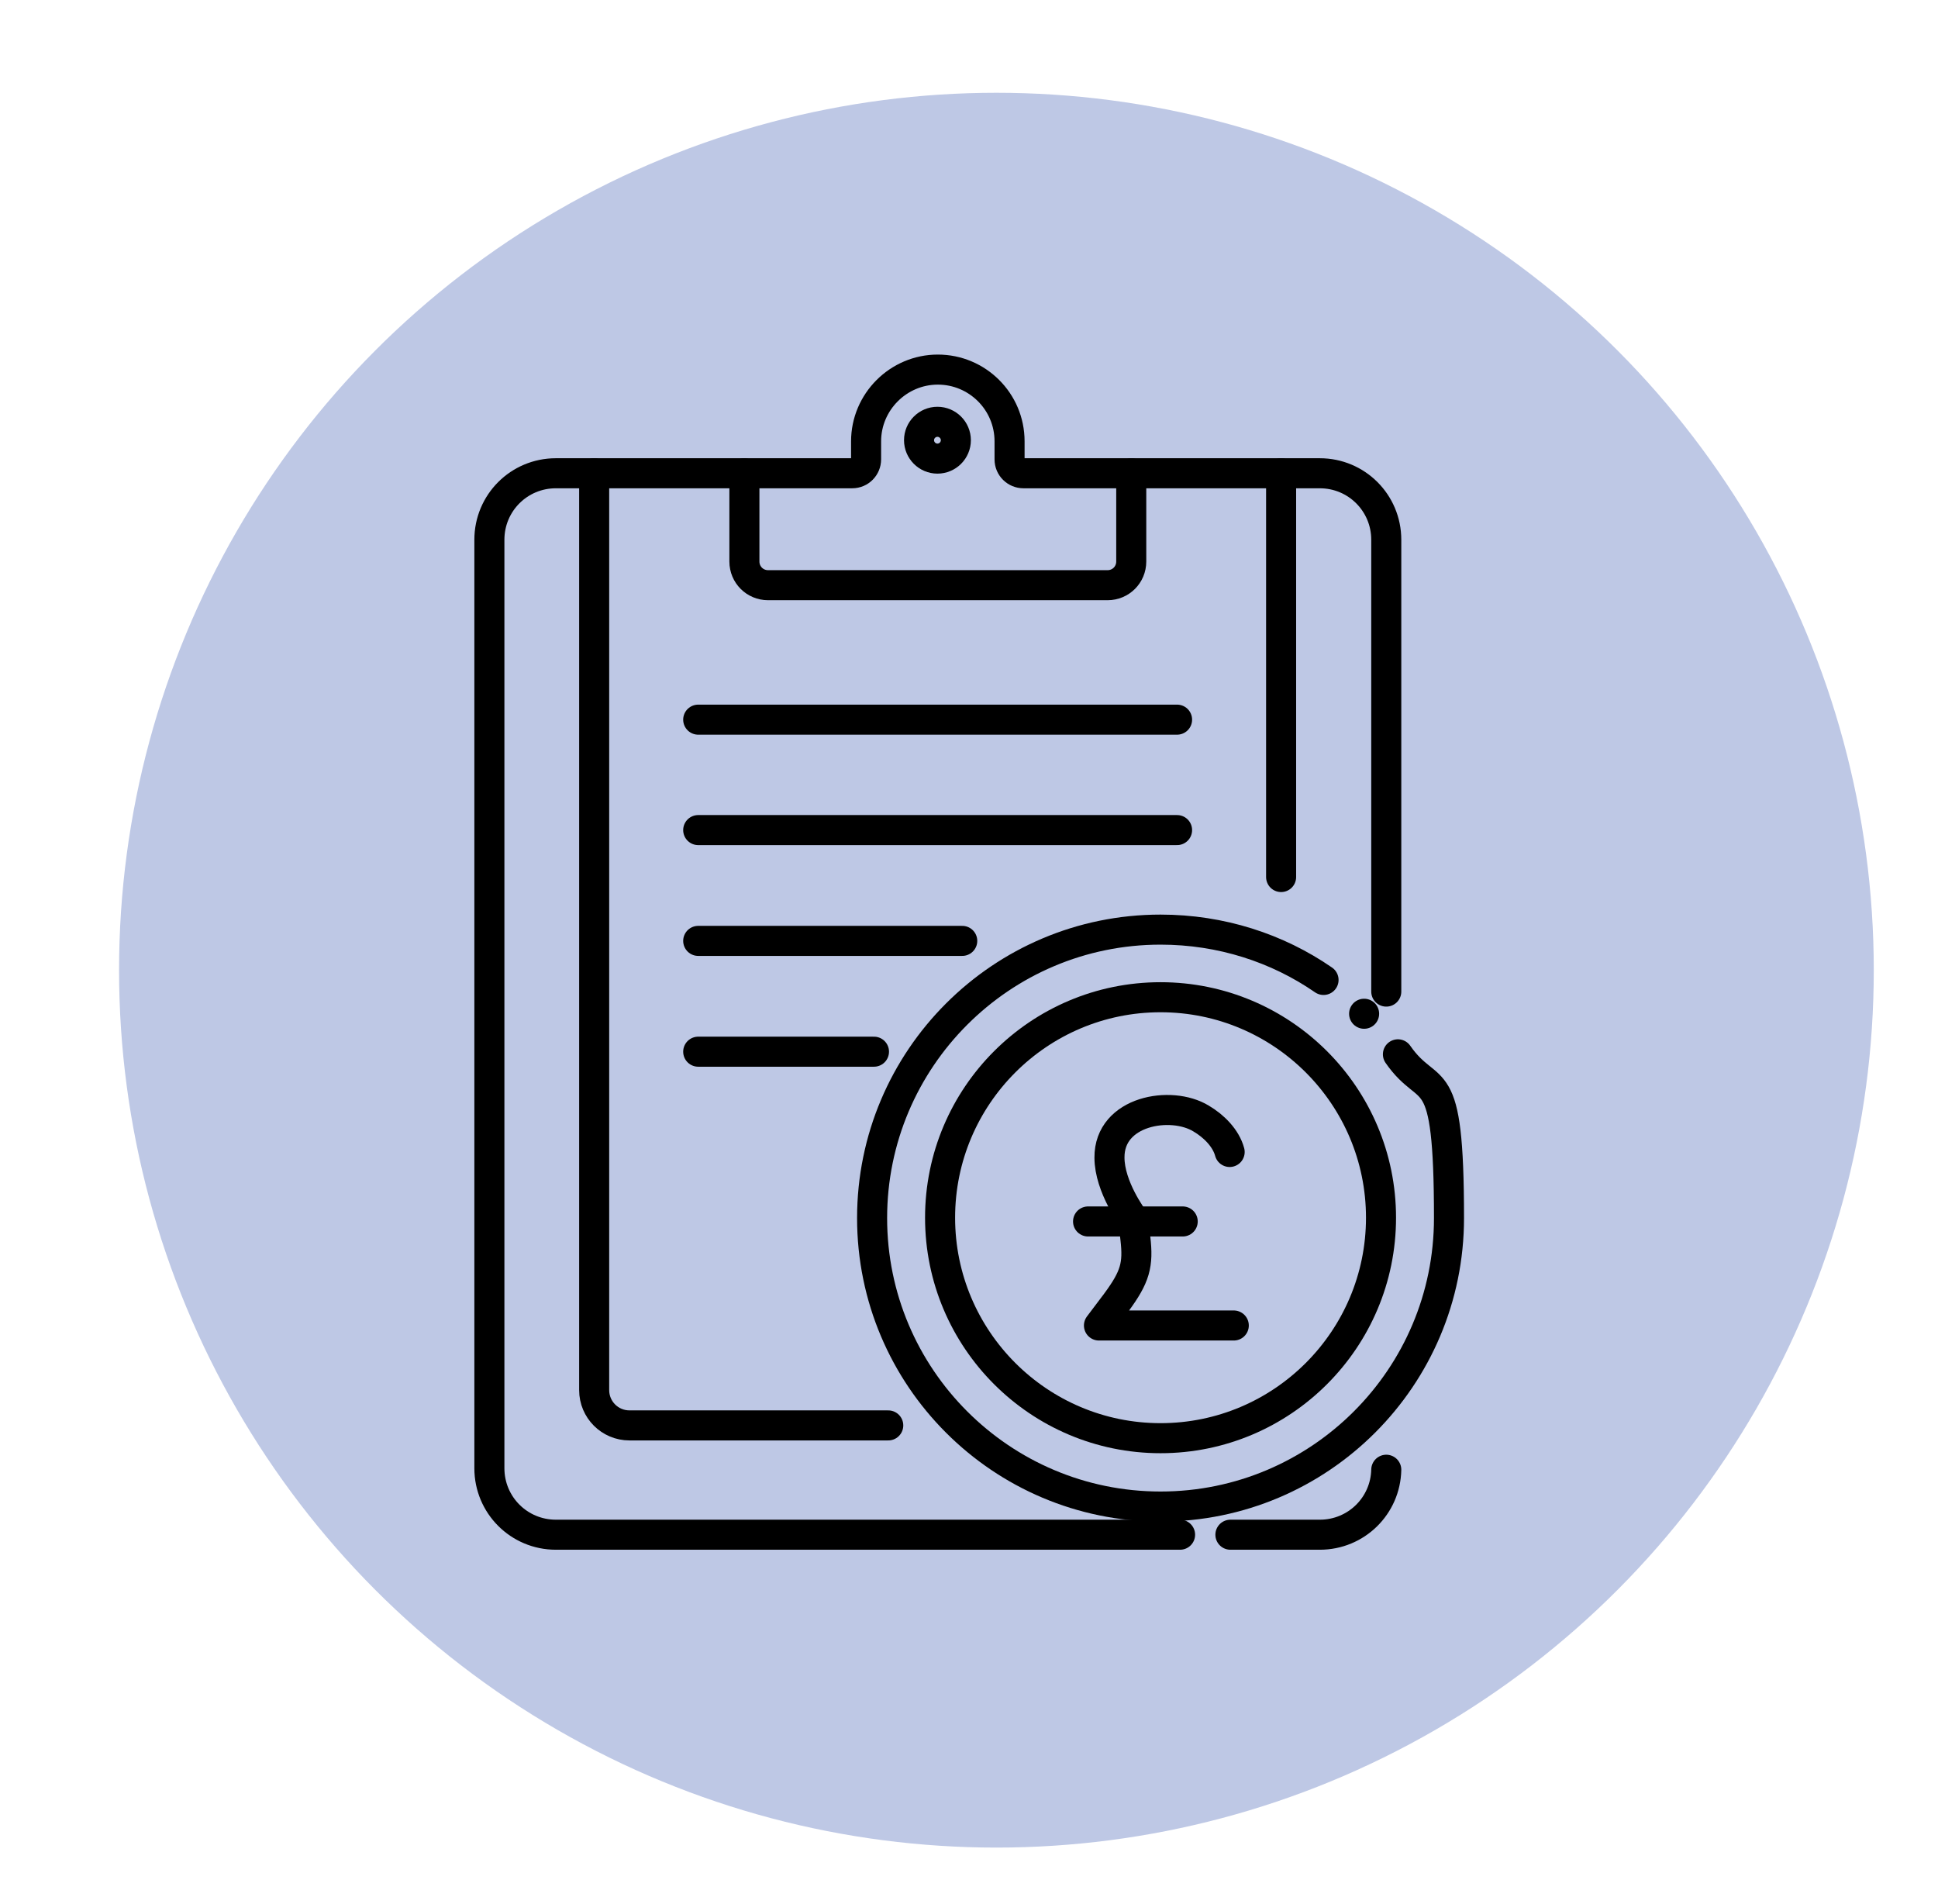 <?xml version="1.0" encoding="UTF-8"?>
<svg id="svg1458" xmlns="http://www.w3.org/2000/svg" version="1.1" xmlns:svg="http://www.w3.org/2000/svg" viewBox="0 0 516 507">
  <!-- Generator: Adobe Illustrator 29.5.0, SVG Export Plug-In . SVG Version: 2.1.0 Build 137)  -->
  <defs>
    <style>
      .st0 {
        fill: none;
        stroke: #000;
        stroke-linecap: round;
        stroke-linejoin: round;
        stroke-width: 8px;
      }

      .st1 {
        fill: #bec8e5;
      }
    </style>
  </defs>
  <circle class="st1" cx="265.3" cy="258.3" r="233.6"/>
  <g>
    <g id="g2649">
      <g id="g2651">
        <g id="g2653">
          <g id="g2659">
            <path id="path2661" class="st0" d="M254.5,117.2c0,2.7-2.2,4.9-4.9,4.9s-4.9-2.2-4.9-4.9,2.2-4.9,4.9-4.9,4.9,2.2,4.9,4.9"/>
          </g>
          <g id="g2663">
            <path id="path2665" class="st0" d="M185.9,191.6h127.5"/>
          </g>
          <g id="g2667">
            <path id="path2669" class="st0" d="M185.9,221h127.5"/>
          </g>
          <g id="g2671">
            <path id="path2673" class="st0" d="M185.9,250.5h70.3"/>
          </g>
          <g id="g2675">
            <path id="path2677" class="st0" d="M185.9,280h46.8"/>
          </g>
          <g id="g2695">
            <path id="path2697" class="st0" d="M327.6,408.6h23.8c9.7,0,17.5-7.7,17.7-17.3"/>
          </g>
          <g id="g2699">
            <path id="path2701" class="st0" d="M198.1,126h-50.1c-9.8,0-17.7,7.9-17.7,17.7v247.2c0,9.8,7.9,17.7,17.7,17.7h166.2"/>
          </g>
          <g id="g2703">
            <path id="path2705" class="st0" d="M369.1,264v-120.3c0-9.8-7.9-17.7-17.7-17.7h-50.1"/>
          </g>
          <g id="g2707">
            <path id="path2709" class="st0" d="M341.1,233.5v-107.5"/>
          </g>
          <g id="g2711">
            <path id="path2713" class="st0" d="M158.2,126v244.1c0,5.2,4.2,9.4,9.4,9.4h68.9"/>
          </g>
          <g id="g2715">
            <path id="path2717" class="st0" d="M268.8,122.3v-4.8c0-10.6-8.6-19.1-19.1-19.1s-19.1,8.6-19.1,19.1v4.8c0,2-1.6,3.7-3.7,3.7h-28.7v23.5c0,3.5,2.8,6.3,6.3,6.3h90.4c3.5,0,6.3-2.8,6.3-6.3v-23.5h-28.7c-2,0-3.7-1.6-3.7-3.7Z"/>
          </g>
        </g>
      </g>
    </g>
    <g id="g1563">
      <g id="g1565">
        <g id="g1567">
          <g id="g1573">
            <path id="path1575" class="st0" d="M352.4,260.9c-12.3-8.5-27.3-13.4-43.4-13.4-42.4,0-76.8,34.4-76.8,76.8s34.4,76.8,76.8,76.8,76.8-34.4,76.8-76.8-5-31.2-13.6-43.6"/>
          </g>
          <g id="g1577">
            <path id="path1579" class="st0" d="M309,382.9c-32.4,0-58.7-26.3-58.7-58.7s26.3-58.7,58.7-58.7,58.7,26.3,58.7,58.7-26.3,58.7-58.7,58.7Z"/>
          </g>
          <g id="g1581">
            <path id="path1583" class="st0" d="M363.2,269.9h0"/>
          </g>
          <g id="g1585">
            <path id="path1587" class="st0" d="M314.9,325.2h-25.2"/>
          </g>
          <g id="g1589">
            <path id="path1591" class="st0" d="M327.4,306.7c-1-3.7-4.2-6.9-7.6-8.9-8-4.9-24.5-2.1-24.4,10.4,0,7.8,6.3,16.2,6.3,16.2l.6,5.3c.8,7,0,10.2-5.1,17.1l-4.6,6.1h35.9"/>
          </g>
        </g>
      </g>
    </g>
  </g>
</svg>